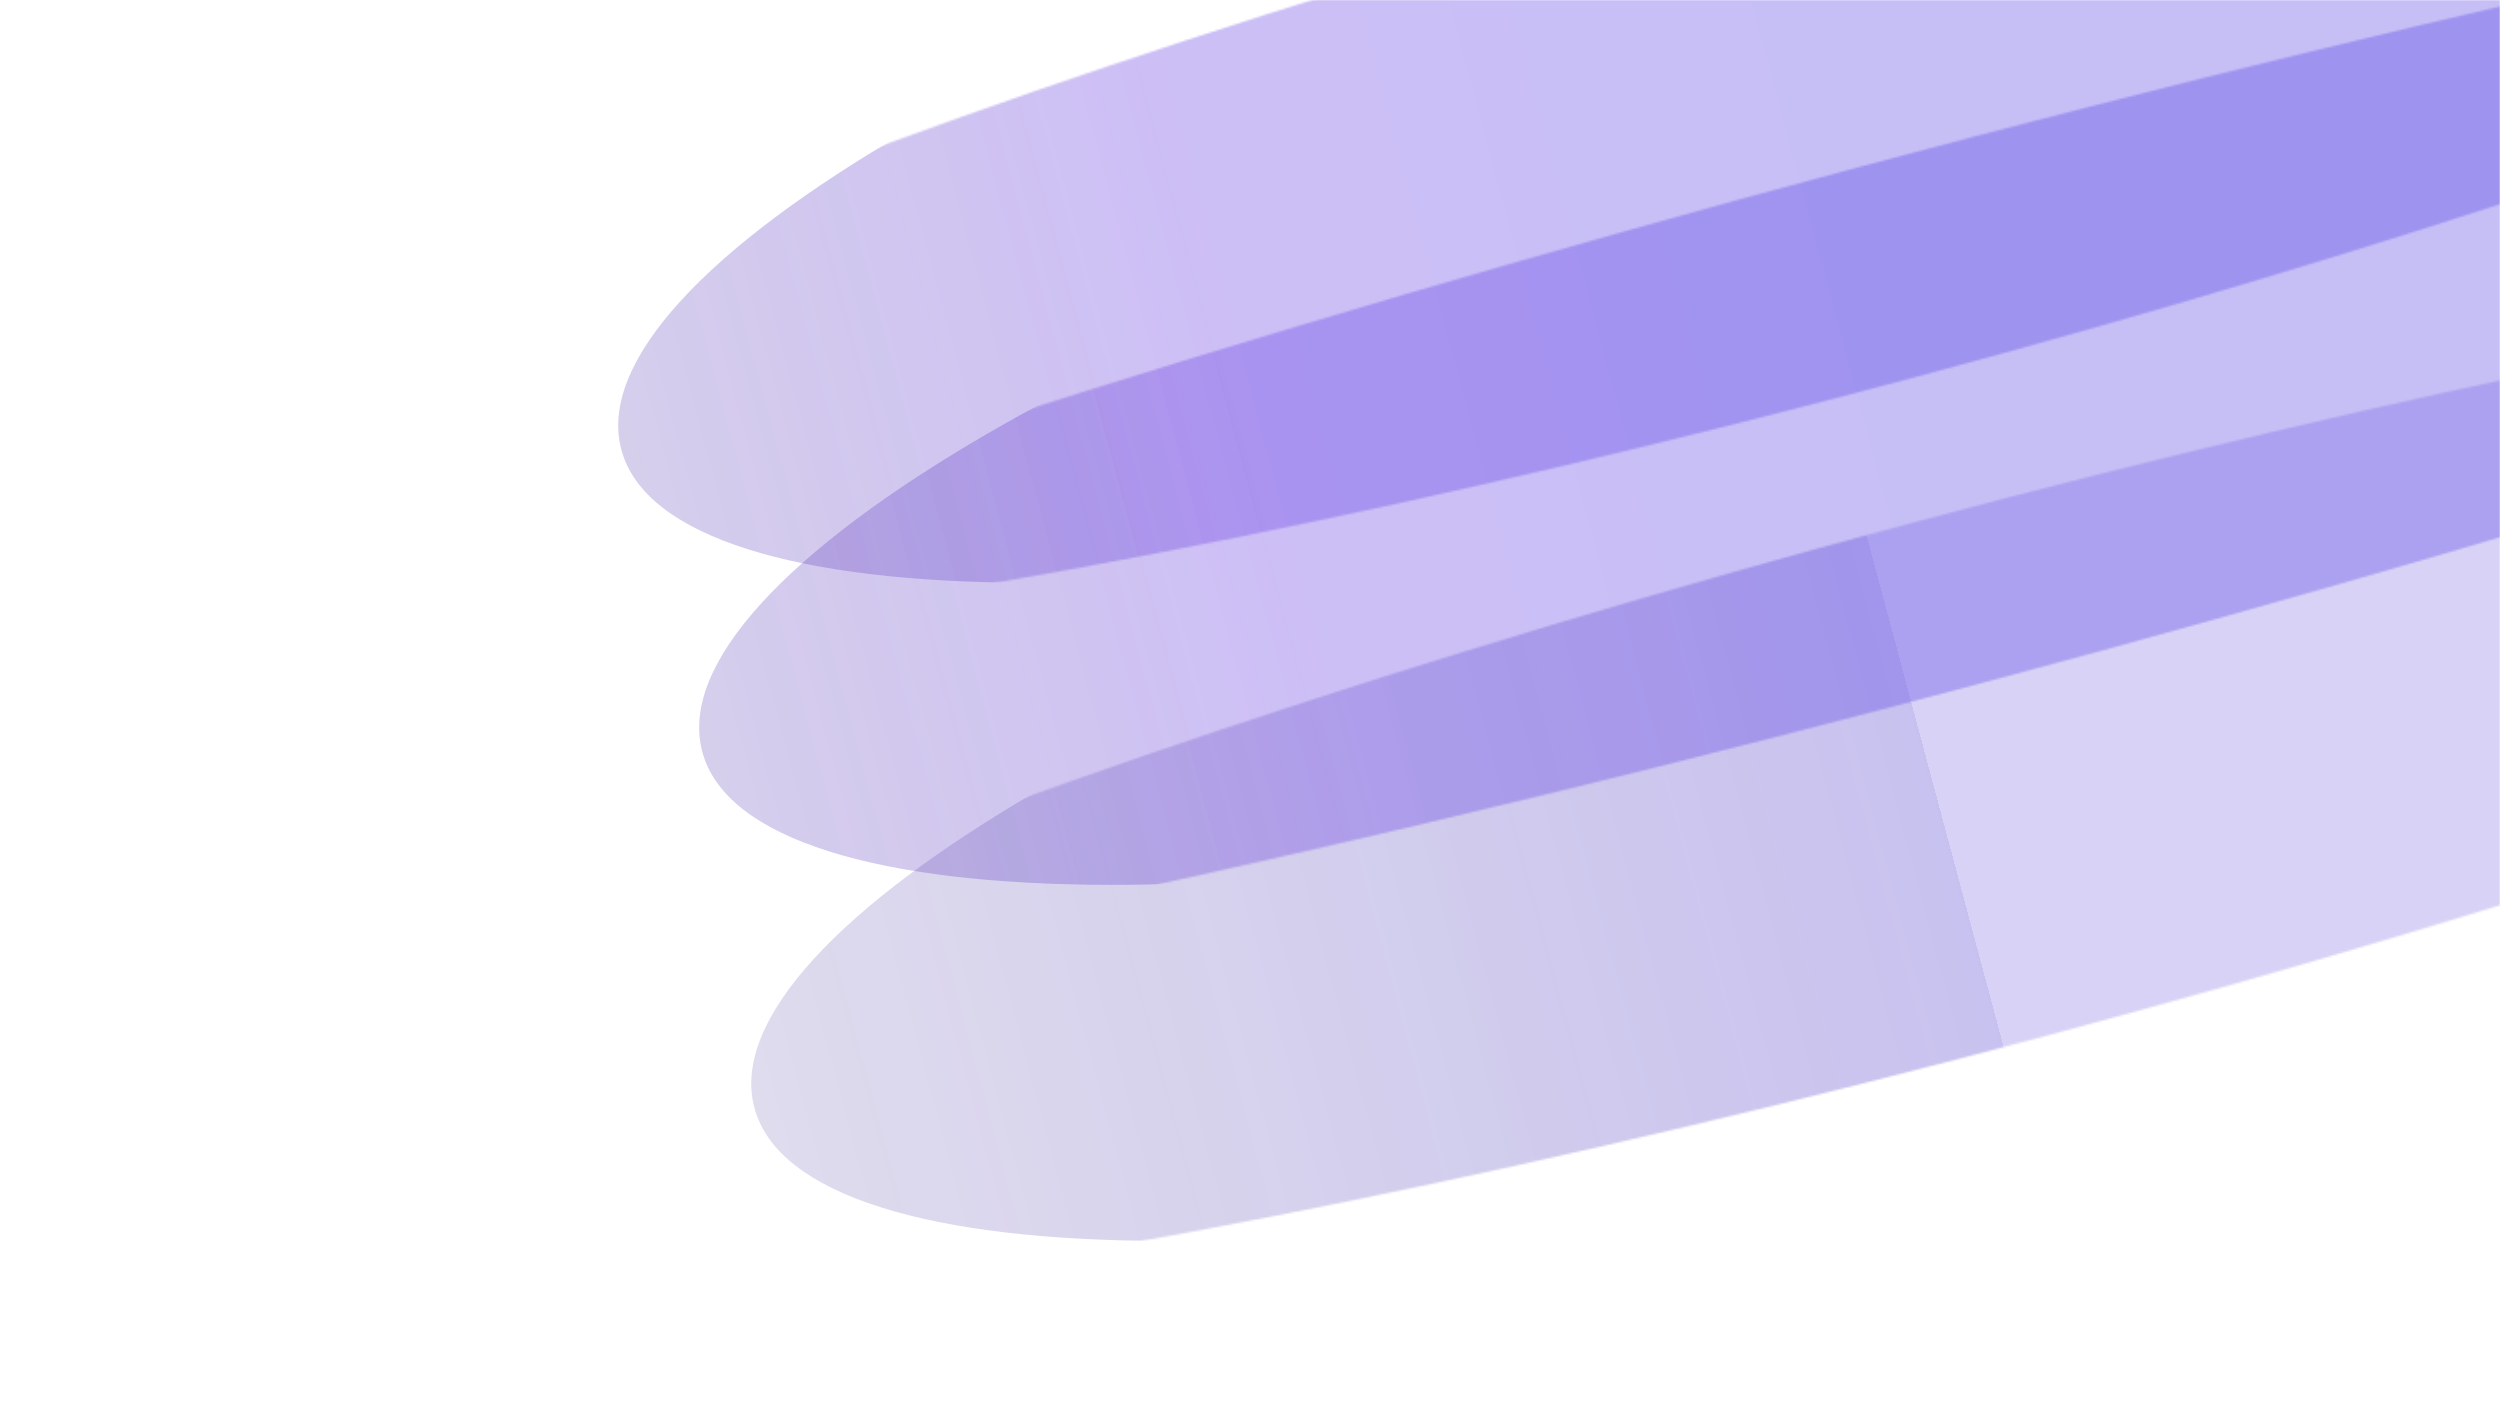 <svg width="1269" height="724" viewBox="0 0 1269 724" fill="none" xmlns="http://www.w3.org/2000/svg">
<g clip-path="url(#clip0_1_28)">
<mask id="mask0_1_28" style="mask-type:luminance" maskUnits="userSpaceOnUse" x="0" y="0" width="1269" height="724">
<path d="M1269 724H0V0H1269V724Z" fill="white"/>
</mask>
<g mask="url(#mask0_1_28)">
<g opacity="0.8" filter="url(#filter0_f_1_28)">
<mask id="mask1_1_28" style="mask-type:alpha" maskUnits="userSpaceOnUse" x="99" y="120" width="1812" height="551">
<path d="M99.752 638.036C80.513 566.237 470.202 399.438 970.146 265.478C1470.09 131.519 1890.97 81.127 1910.21 152.926C1929.45 224.725 1539.76 391.525 1039.81 525.484C539.87 659.444 118.99 709.835 99.752 638.036Z" fill="#C4C4C4"/>
</mask>
<g mask="url(#mask1_1_28)">
<g style="mix-blend-mode:multiply" opacity="0.4" filter="url(#filter1_f_1_28)">
<path d="M382.942 562.349C358.968 472.875 607.865 328.443 938.87 239.75C1269.88 151.057 1557.64 151.691 1581.62 241.165C1605.59 330.639 1356.69 475.072 1025.69 563.764C694.684 652.457 406.917 651.823 382.942 562.349Z" fill="url(#paint0_linear_1_28)"/>
</g>
</g>
</g>
<g opacity="0.8" filter="url(#filter2_f_1_28)">
<mask id="mask2_1_28" style="mask-type:alpha" maskUnits="userSpaceOnUse" x="57" y="-208" width="1761" height="539">
<path d="M58.542 296.934C39.304 225.135 417.207 61.493 902.613 -68.571C1388.02 -198.635 1797.11 -245.868 1816.35 -174.07C1835.59 -102.271 1457.69 61.371 972.281 191.435C486.875 321.499 77.781 368.733 58.542 296.934Z" fill="#C4C4C4"/>
</mask>
<g mask="url(#mask2_1_28)">
<g style="mix-blend-mode:multiply" opacity="0.4" filter="url(#filter3_f_1_28)">
<path d="M315.41 228.302C291.436 138.828 540.333 -5.604 871.338 -94.297C1202.34 -182.989 1490.11 -182.356 1514.09 -92.882C1538.06 -3.408 1289.16 141.025 958.158 229.717C627.153 318.41 339.385 317.776 315.41 228.302Z" fill="url(#paint1_linear_1_28)"/>
</g>
</g>
</g>
<g opacity="0.8" filter="url(#filter4_f_1_28)">
<mask id="mask3_1_28" style="mask-type:alpha" maskUnits="userSpaceOnUse" x="-165" y="-118" width="2287" height="666">
<path d="M-163.878 520.868C-183.117 449.069 312.762 253.816 943.698 84.757C1574.63 -84.302 2101.7 -163.146 2120.94 -91.348C2140.18 -19.549 1644.3 175.704 1013.37 344.763C382.431 513.822 -144.64 592.667 -163.878 520.868Z" fill="#C4C4C4"/>
</mask>
<g mask="url(#mask3_1_28)">
<g style="mix-blend-mode:multiply" opacity="0.4" filter="url(#filter5_f_1_28)">
<path d="M356.494 381.63C332.52 292.156 581.417 147.724 912.422 59.031C1243.43 -29.662 1531.2 -29.028 1555.17 60.446C1579.14 149.92 1330.25 294.353 999.242 383.045C668.237 471.738 380.469 471.104 356.494 381.63Z" fill="url(#paint2_linear_1_28)"/>
</g>
</g>
</g>
</g>
</g>
<defs>
<filter id="filter0_f_1_28" x="342.75" y="135.047" width="1279.06" height="533.42" filterUnits="userSpaceOnUse" color-interpolation-filters="sRGB">
<feFlood flood-opacity="0" result="BackgroundImageFix"/>
<feBlend mode="normal" in="SourceGraphic" in2="BackgroundImageFix" result="shape"/>
<feGaussianBlur stdDeviation="19.298" result="effect1_foregroundBlur_1_28"/>
</filter>
<filter id="filter1_f_1_28" x="290.249" y="82.546" width="1384.06" height="638.421" filterUnits="userSpaceOnUse" color-interpolation-filters="sRGB">
<feFlood flood-opacity="0" result="BackgroundImageFix"/>
<feBlend mode="normal" in="SourceGraphic" in2="BackgroundImageFix" result="shape"/>
<feGaussianBlur stdDeviation="45.548" result="effect1_foregroundBlur_1_28"/>
</filter>
<filter id="filter2_f_1_28" x="263.814" y="-210.404" width="1301.87" height="556.228" filterUnits="userSpaceOnUse" color-interpolation-filters="sRGB">
<feFlood flood-opacity="0" result="BackgroundImageFix"/>
<feBlend mode="normal" in="SourceGraphic" in2="BackgroundImageFix" result="shape"/>
<feGaussianBlur stdDeviation="25" result="effect1_foregroundBlur_1_28"/>
</filter>
<filter id="filter3_f_1_28" x="199.456" y="-274.762" width="1430.58" height="684.944" filterUnits="userSpaceOnUse" color-interpolation-filters="sRGB">
<feFlood flood-opacity="0" result="BackgroundImageFix"/>
<feBlend mode="normal" in="SourceGraphic" in2="BackgroundImageFix" result="shape"/>
<feGaussianBlur stdDeviation="57.179" result="effect1_foregroundBlur_1_28"/>
</filter>
<filter id="filter4_f_1_28" x="316.302" y="-45.672" width="1279.06" height="533.42" filterUnits="userSpaceOnUse" color-interpolation-filters="sRGB">
<feFlood flood-opacity="0" result="BackgroundImageFix"/>
<feBlend mode="normal" in="SourceGraphic" in2="BackgroundImageFix" result="shape"/>
<feGaussianBlur stdDeviation="19.298" result="effect1_foregroundBlur_1_28"/>
</filter>
<filter id="filter5_f_1_28" x="263.801" y="-98.172" width="1384.06" height="638.421" filterUnits="userSpaceOnUse" color-interpolation-filters="sRGB">
<feFlood flood-opacity="0" result="BackgroundImageFix"/>
<feBlend mode="normal" in="SourceGraphic" in2="BackgroundImageFix" result="shape"/>
<feGaussianBlur stdDeviation="45.548" result="effect1_foregroundBlur_1_28"/>
</filter>
<linearGradient id="paint0_linear_1_28" x1="938.87" y1="239.75" x2="-398.812" y2="598.181" gradientUnits="userSpaceOnUse">
<stop stop-color="#8778E3"/>
<stop offset="0" stop-color="#341DC6" stop-opacity="0.85"/>
<stop offset="1" stop-color="#1F0844" stop-opacity="0"/>
</linearGradient>
<linearGradient id="paint1_linear_1_28" x1="871.338" y1="-94.297" x2="-466.344" y2="264.134" gradientUnits="userSpaceOnUse">
<stop stop-color="#4E36E4"/>
<stop offset="0.225" stop-color="#6336E4"/>
<stop offset="1" stop-color="#04061A" stop-opacity="0"/>
</linearGradient>
<linearGradient id="paint2_linear_1_28" x1="912.422" y1="59.031" x2="-425.26" y2="417.462" gradientUnits="userSpaceOnUse">
<stop stop-color="#4E36E4"/>
<stop offset="0.225" stop-color="#6336E4"/>
<stop offset="1" stop-color="#04061A" stop-opacity="0"/>
</linearGradient>
<clipPath id="clip0_1_28">
<rect width="1269" height="724" fill="white"/>
</clipPath>
</defs>
</svg>
